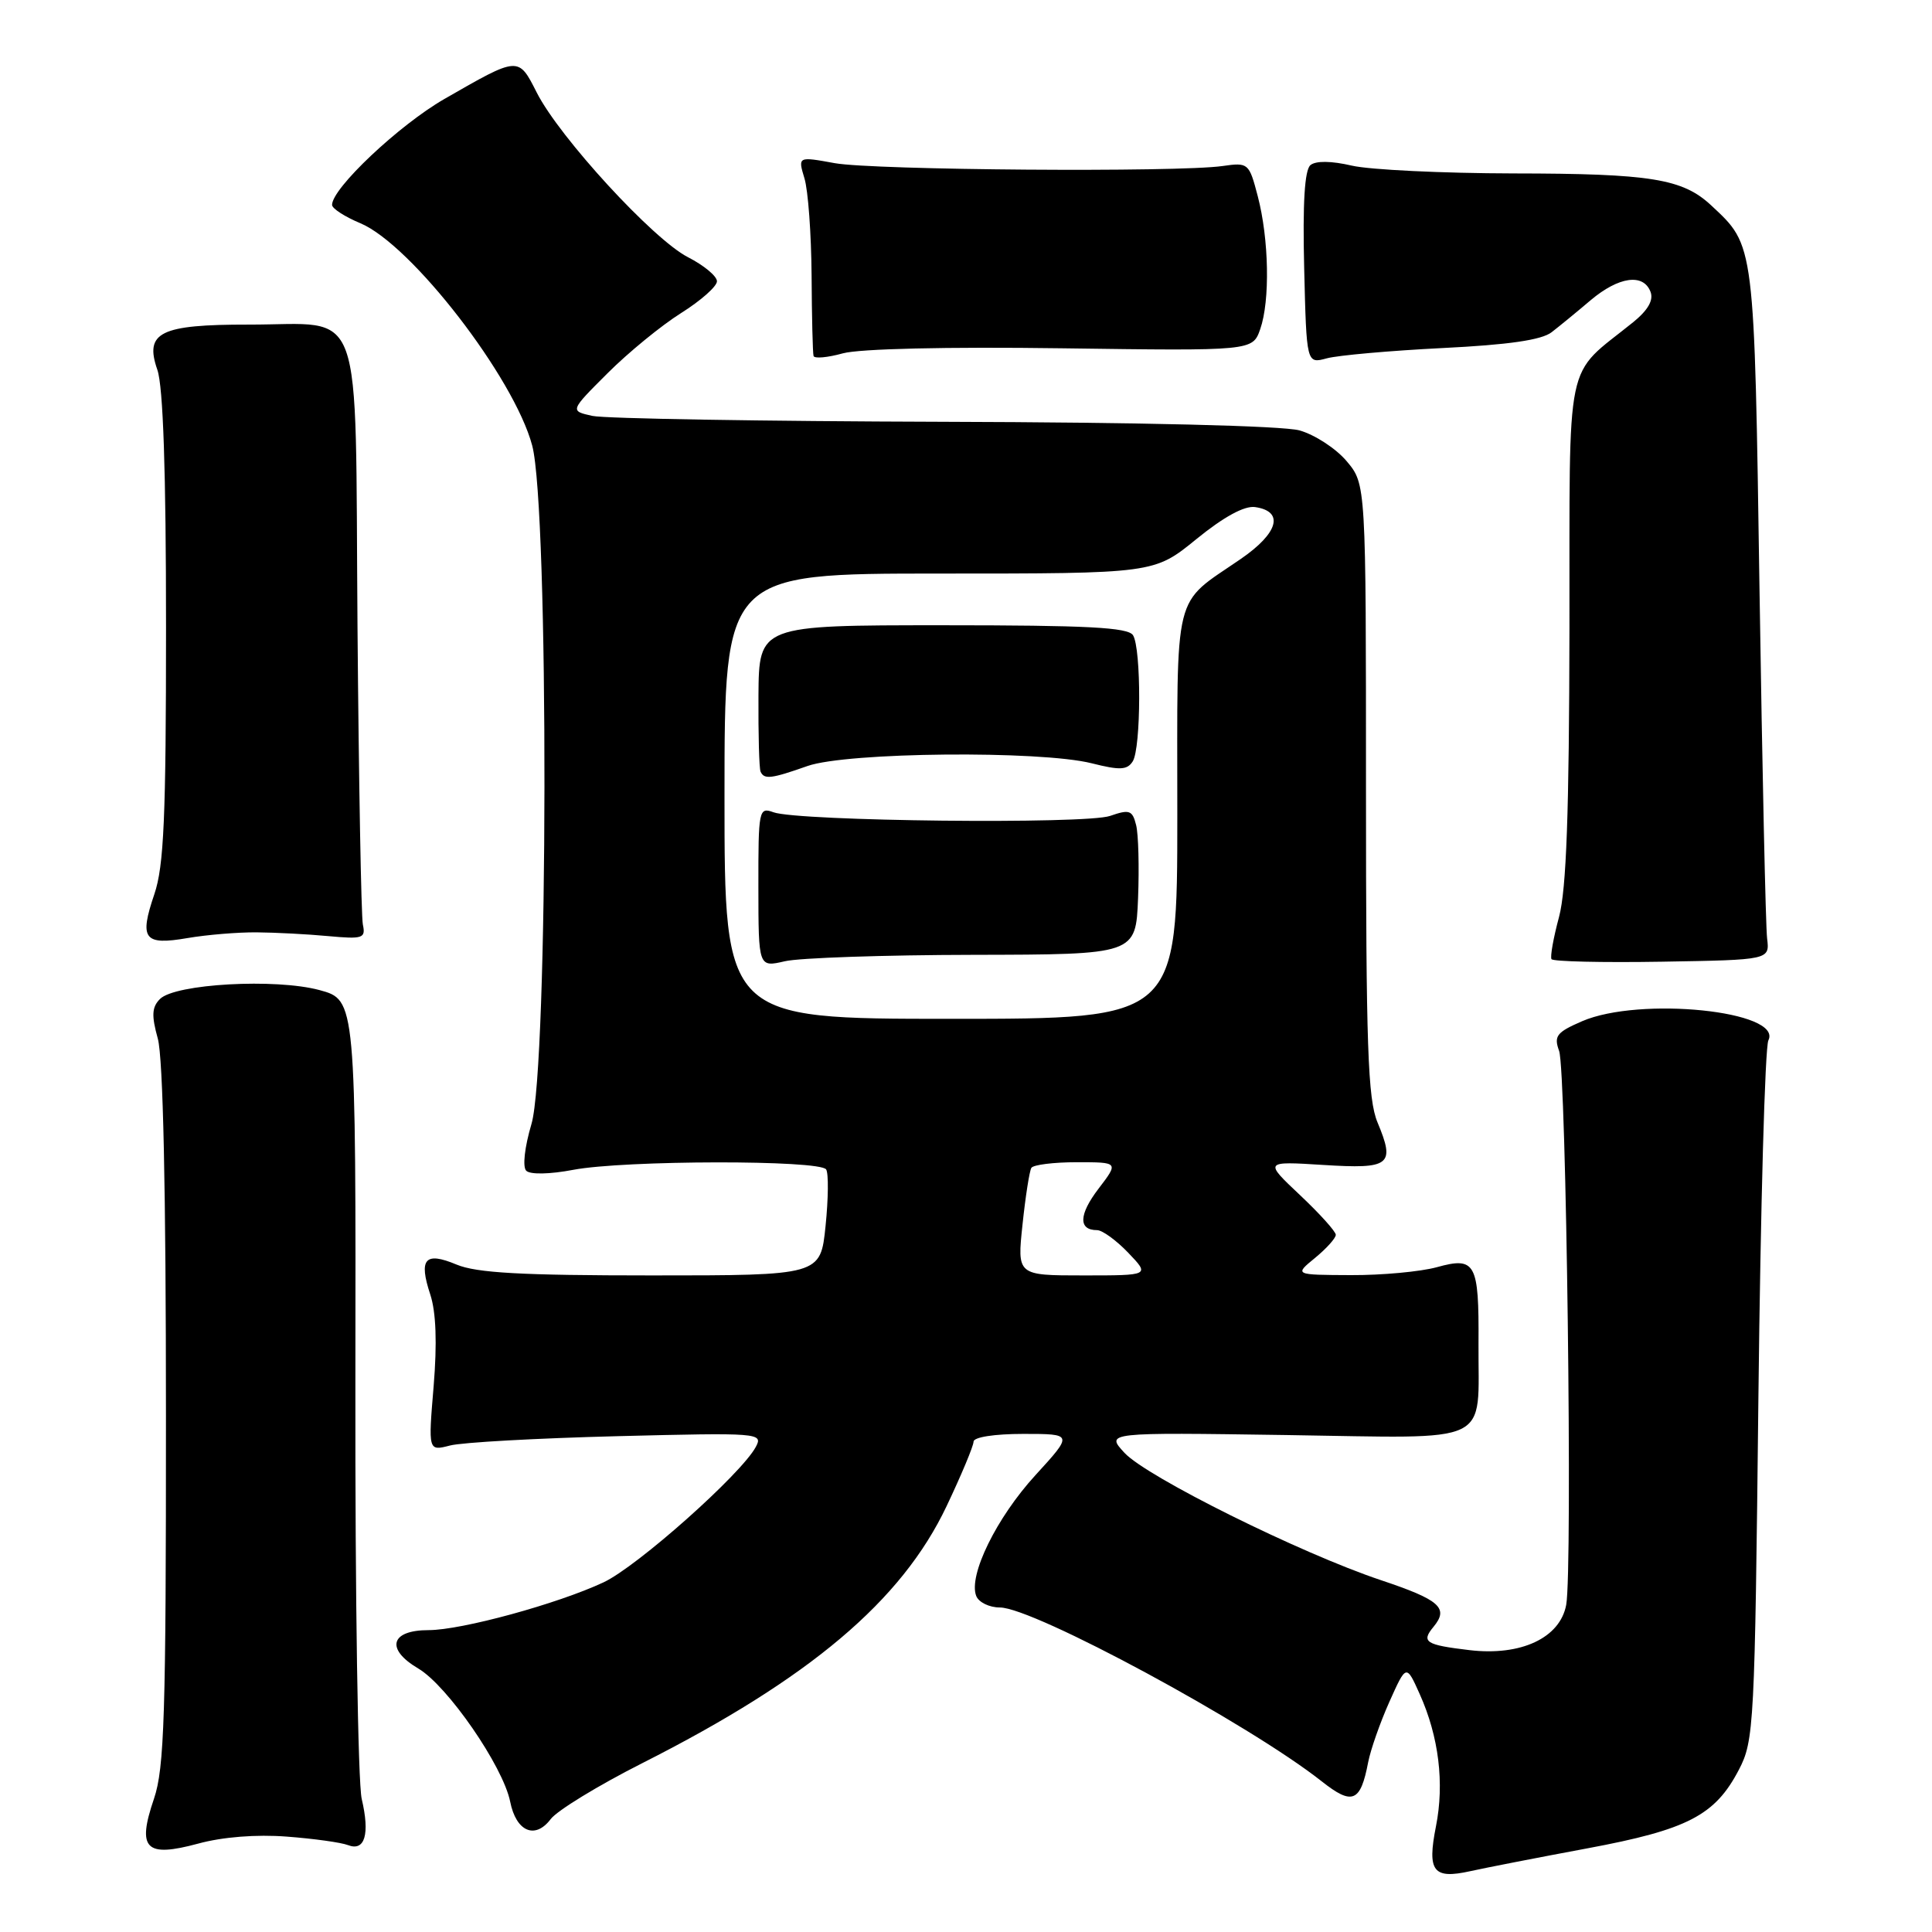 <?xml version="1.0" encoding="UTF-8" standalone="no"?>
<!DOCTYPE svg PUBLIC "-//W3C//DTD SVG 1.1//EN" "http://www.w3.org/Graphics/SVG/1.1/DTD/svg11.dtd" >
<svg xmlns="http://www.w3.org/2000/svg" xmlns:xlink="http://www.w3.org/1999/xlink" version="1.1" viewBox="0 0 256 256">
 <g >
 <path fill="currentColor"
d=" M 210.31 244.92 C 223.62 242.44 227.26 240.55 230.41 234.50 C 232.42 230.66 232.52 228.67 233.00 185.00 C 233.28 159.97 233.87 138.76 234.32 137.85 C 236.25 133.96 217.28 132.01 209.63 135.32 C 206.26 136.78 205.87 137.28 206.59 139.25 C 207.54 141.86 208.39 207.96 207.53 212.65 C 206.72 217.03 201.54 219.46 194.71 218.65 C 188.89 217.96 188.28 217.57 189.95 215.56 C 192.01 213.07 190.79 211.99 182.98 209.38 C 172.31 205.81 151.95 195.70 149.00 192.51 C 146.50 189.80 146.50 189.80 170.40 190.15 C 198.23 190.56 195.83 191.70 195.91 178.00 C 195.98 167.34 195.51 166.49 190.39 167.91 C 188.25 168.50 183.12 168.98 179.00 168.96 C 171.50 168.93 171.50 168.93 174.25 166.68 C 175.76 165.44 177.00 164.06 177.00 163.62 C 177.00 163.18 174.86 160.81 172.25 158.35 C 167.50 153.87 167.50 153.87 175.31 154.36 C 184.22 154.92 184.90 154.40 182.53 148.73 C 181.24 145.64 181.00 138.67 181.00 104.61 C 181.00 64.15 181.00 64.15 178.44 61.11 C 177.03 59.43 174.21 57.60 172.19 57.03 C 169.97 56.42 151.20 55.96 125.00 55.89 C 101.08 55.82 80.15 55.47 78.50 55.11 C 75.50 54.45 75.50 54.45 80.50 49.46 C 83.25 46.71 87.64 43.12 90.25 41.48 C 92.86 39.84 95.00 37.95 95.00 37.27 C 95.00 36.59 93.27 35.16 91.16 34.08 C 86.57 31.74 74.14 18.21 71.13 12.28 C 68.67 7.43 68.78 7.43 58.84 13.14 C 52.85 16.60 44.00 24.94 44.00 27.15 C 44.00 27.63 45.69 28.72 47.75 29.58 C 54.49 32.40 68.13 50.04 70.52 59.04 C 72.74 67.37 72.66 141.42 70.42 148.94 C 69.51 152.02 69.22 154.62 69.73 155.13 C 70.25 155.65 72.85 155.60 75.95 155.01 C 82.73 153.72 108.69 153.68 109.47 154.96 C 109.80 155.48 109.76 158.86 109.39 162.46 C 108.72 169.00 108.72 169.00 86.33 169.00 C 69.10 169.00 63.14 168.67 60.49 167.56 C 56.31 165.81 55.45 166.80 57.02 171.55 C 57.78 173.88 57.93 177.96 57.46 183.67 C 56.74 192.28 56.74 192.28 59.62 191.54 C 61.20 191.12 71.20 190.57 81.84 190.30 C 100.61 189.83 101.14 189.87 100.15 191.72 C 98.23 195.31 84.45 207.57 79.97 209.67 C 73.88 212.52 61.16 216.00 56.79 216.00 C 51.73 216.00 51.05 218.51 55.43 221.09 C 59.30 223.38 66.66 234.04 67.60 238.73 C 68.39 242.70 70.90 243.78 72.97 241.04 C 73.82 239.91 79.27 236.58 85.08 233.64 C 107.31 222.40 119.47 212.13 125.43 199.57 C 127.39 195.44 129.00 191.59 129.00 191.03 C 129.00 190.43 131.75 190.00 135.60 190.00 C 142.20 190.00 142.20 190.00 137.19 195.48 C 132.04 201.11 128.30 208.74 129.35 211.46 C 129.67 212.31 131.09 213.00 132.49 213.00 C 136.95 213.00 165.54 228.45 175.15 236.05 C 179.20 239.25 180.28 238.80 181.29 233.50 C 181.61 231.85 182.87 228.25 184.10 225.50 C 186.34 220.50 186.34 220.50 188.13 224.50 C 190.65 230.12 191.41 236.29 190.27 242.01 C 189.09 247.98 189.90 249.03 194.82 247.94 C 196.85 247.49 203.82 246.13 210.31 244.92 Z  M 38.00 243.36 C 41.58 243.63 45.23 244.14 46.12 244.49 C 48.35 245.35 49.03 243.04 47.93 238.37 C 47.43 236.24 47.05 211.55 47.09 183.50 C 47.16 132.50 47.16 132.50 42.33 131.19 C 36.50 129.62 23.21 130.36 21.20 132.37 C 20.12 133.45 20.06 134.56 20.91 137.62 C 21.61 140.13 21.99 157.73 21.99 187.57 C 22.00 227.22 21.78 234.30 20.40 238.35 C 18.13 245.01 19.28 246.17 26.25 244.29 C 29.50 243.40 33.97 243.05 38.00 243.36 Z  M 234.15 124.34 C 233.96 122.78 233.51 102.15 233.15 78.50 C 232.45 31.94 232.53 32.62 226.76 27.23 C 222.96 23.68 218.78 23.00 200.51 22.98 C 191.15 22.96 181.54 22.50 179.14 21.95 C 176.40 21.31 174.35 21.29 173.64 21.88 C 172.87 22.52 172.60 26.89 172.81 35.52 C 173.12 48.21 173.12 48.21 175.81 47.48 C 177.29 47.08 184.17 46.47 191.10 46.12 C 199.89 45.69 204.28 45.05 205.60 44.02 C 206.65 43.21 208.98 41.30 210.78 39.77 C 214.49 36.65 217.75 36.19 218.70 38.66 C 219.13 39.77 218.37 41.09 216.42 42.68 C 207.20 50.14 208.01 46.28 207.96 83.31 C 207.92 107.71 207.56 117.82 206.58 121.50 C 205.84 124.25 205.39 126.76 205.58 127.09 C 205.76 127.41 212.35 127.56 220.21 127.43 C 234.50 127.19 234.50 127.19 234.15 124.34 Z  M 34.00 123.54 C 36.48 123.56 40.75 123.78 43.50 124.04 C 48.09 124.46 48.47 124.33 48.08 122.50 C 47.86 121.40 47.54 103.62 47.37 83.00 C 47.03 39.06 48.46 43.04 32.94 43.01 C 21.21 43.00 19.12 44.03 20.85 49.00 C 21.62 51.21 22.00 62.45 22.00 83.11 C 22.00 108.29 21.72 114.76 20.45 118.49 C 18.43 124.44 19.07 125.29 24.84 124.30 C 27.40 123.86 31.52 123.52 34.00 123.54 Z  M 140.67 46.15 C 165.98 46.50 165.98 46.50 166.99 43.60 C 168.30 39.84 168.15 31.69 166.66 26.00 C 165.51 21.60 165.41 21.51 161.99 22.00 C 156.04 22.85 115.77 22.55 110.61 21.62 C 105.72 20.73 105.72 20.73 106.59 23.62 C 107.08 25.20 107.50 31.00 107.54 36.50 C 107.57 42.00 107.69 46.80 107.80 47.17 C 107.91 47.54 109.66 47.38 111.68 46.82 C 113.90 46.21 125.45 45.94 140.67 46.15 Z  M 135.49 162.25 C 135.88 158.54 136.41 155.16 136.66 154.75 C 136.91 154.34 139.62 154.00 142.68 154.00 C 148.24 154.00 148.24 154.00 145.56 157.51 C 142.94 160.94 142.87 163.00 145.37 163.00 C 146.06 163.00 147.92 164.35 149.50 166.00 C 152.37 169.00 152.37 169.00 143.57 169.00 C 134.77 169.00 134.77 169.00 135.49 162.25 Z  M 96.00 105.50 C 96.00 76.00 96.00 76.00 124.46 76.00 C 152.92 76.00 152.92 76.00 158.52 71.44 C 162.14 68.49 164.89 66.99 166.30 67.19 C 170.20 67.75 169.41 70.63 164.40 74.07 C 155.33 80.31 156.00 77.61 156.00 108.00 C 156.00 135.00 156.00 135.00 126.00 135.00 C 96.00 135.00 96.00 135.00 96.00 105.50 Z  M 129.00 126.52 C 150.50 126.48 150.50 126.48 150.80 119.00 C 150.96 114.89 150.85 110.53 150.54 109.32 C 150.05 107.36 149.66 107.22 147.10 108.11 C 143.89 109.24 105.75 108.82 102.49 107.63 C 100.55 106.92 100.48 107.29 100.49 117.54 C 100.50 128.18 100.50 128.18 104.00 127.37 C 105.92 126.92 117.17 126.54 129.00 126.52 Z  M 107.00 101.50 C 112.22 99.66 137.80 99.42 144.66 101.14 C 148.38 102.08 149.36 102.04 150.09 100.89 C 151.21 99.12 151.24 85.93 150.13 84.17 C 149.47 83.13 144.07 82.85 124.93 82.85 C 100.57 82.85 100.57 82.85 100.50 92.17 C 100.47 97.30 100.59 101.84 100.78 102.25 C 101.26 103.31 102.18 103.20 107.00 101.50 Z "/>
</g>
</svg>